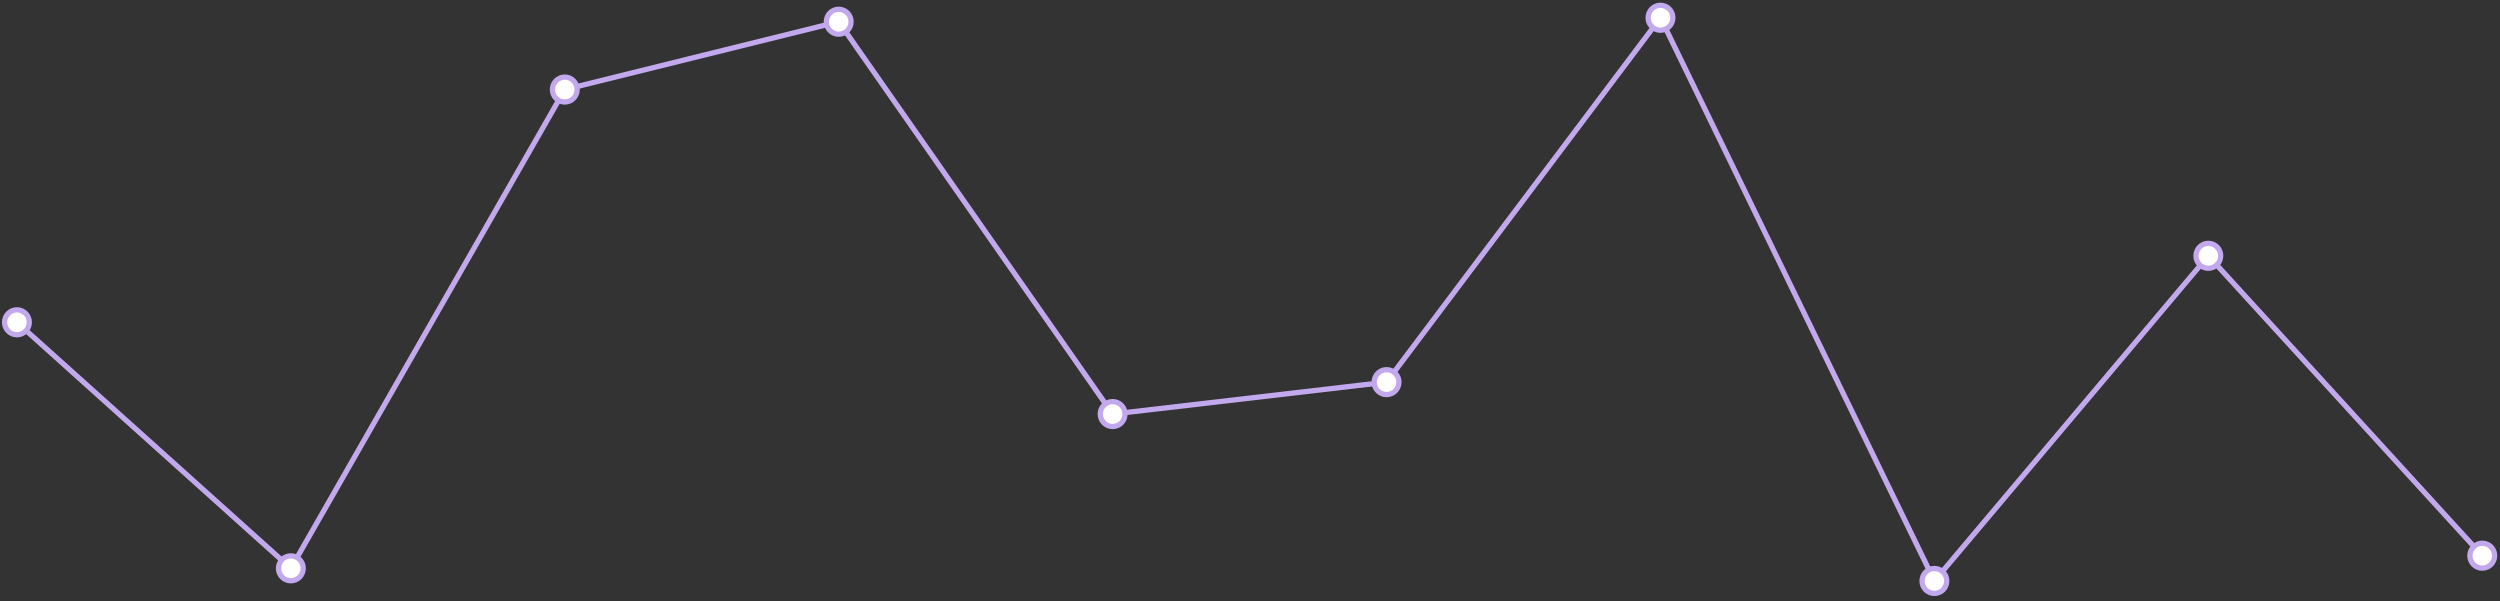 <svg width="474" height="114" viewBox="0 0 474 114" fill="none" xmlns="http://www.w3.org/2000/svg">
<rect x="0" y="0" width="474" height="114" fill="#333333" stroke="none"/>
<path d="M3.21 61.106L55.146 107.754L107.082 16.98L159.018 4.12L210.955 78.504L262.891 72.453L314.827 3.364L366.763 110.149L418.7 48.499L470.636 105.358" stroke="#C2A9ED"/>
<path d="M3.21 63.47C4.505 63.47 5.555 62.412 5.555 61.106C5.555 59.8 4.505 58.742 3.21 58.742C1.915 58.742 0.865 59.8 0.865 61.106C0.865 62.412 1.915 63.47 3.21 63.47Z" fill="white" stroke="#C2A9ED"/>
<path d="M55.146 110.118C56.441 110.118 57.491 109.059 57.491 107.754C57.491 106.448 56.441 105.39 55.146 105.39C53.851 105.39 52.801 106.448 52.801 107.754C52.801 109.059 53.851 110.118 55.146 110.118Z" fill="white" stroke="#C2A9ED"/>
<path d="M107.082 19.344C108.377 19.344 109.427 18.285 109.427 16.98C109.427 15.674 108.377 14.616 107.082 14.616C105.787 14.616 104.737 15.674 104.737 16.98C104.737 18.285 105.787 19.344 107.082 19.344Z" fill="white" stroke="#C2A9ED"/>
<path d="M159.018 6.484C160.313 6.484 161.363 5.426 161.363 4.12C161.363 2.815 160.313 1.756 159.018 1.756C157.723 1.756 156.673 2.815 156.673 4.12C156.673 5.426 157.723 6.484 159.018 6.484Z" fill="white" stroke="#C2A9ED"/>
<path d="M210.955 80.868C212.25 80.868 213.3 79.81 213.3 78.504C213.3 77.199 212.25 76.141 210.955 76.141C209.659 76.141 208.61 77.199 208.61 78.504C208.61 79.81 209.659 80.868 210.955 80.868Z" fill="white" stroke="#C2A9ED"/>
<path d="M262.891 74.817C264.186 74.817 265.236 73.758 265.236 72.453C265.236 71.147 264.186 70.089 262.891 70.089C261.596 70.089 260.546 71.147 260.546 72.453C260.546 73.758 261.596 74.817 262.891 74.817Z" fill="white" stroke="#C2A9ED"/>
<path d="M314.827 5.728C316.122 5.728 317.172 4.669 317.172 3.364C317.172 2.058 316.122 1 314.827 1C313.532 1 312.482 2.058 312.482 3.364C312.482 4.669 313.532 5.728 314.827 5.728Z" fill="white" stroke="#C2A9ED"/>
<path d="M366.763 112.513C368.058 112.513 369.108 111.455 369.108 110.149C369.108 108.844 368.058 107.785 366.763 107.785C365.468 107.785 364.418 108.844 364.418 110.149C364.418 111.455 365.468 112.513 366.763 112.513Z" fill="white" stroke="#C2A9ED"/>
<path d="M418.699 50.862C419.995 50.862 421.044 49.804 421.044 48.499C421.044 47.193 419.995 46.135 418.699 46.135C417.404 46.135 416.354 47.193 416.354 48.499C416.354 49.804 417.404 50.862 418.699 50.862Z" fill="white" stroke="#C2A9ED"/>
<path d="M470.636 107.722C471.931 107.722 472.981 106.664 472.981 105.358C472.981 104.053 471.931 102.994 470.636 102.994C469.341 102.994 468.291 104.053 468.291 105.358C468.291 106.664 469.341 107.722 470.636 107.722Z" fill="white" stroke="#C2A9ED"/>
</svg>
